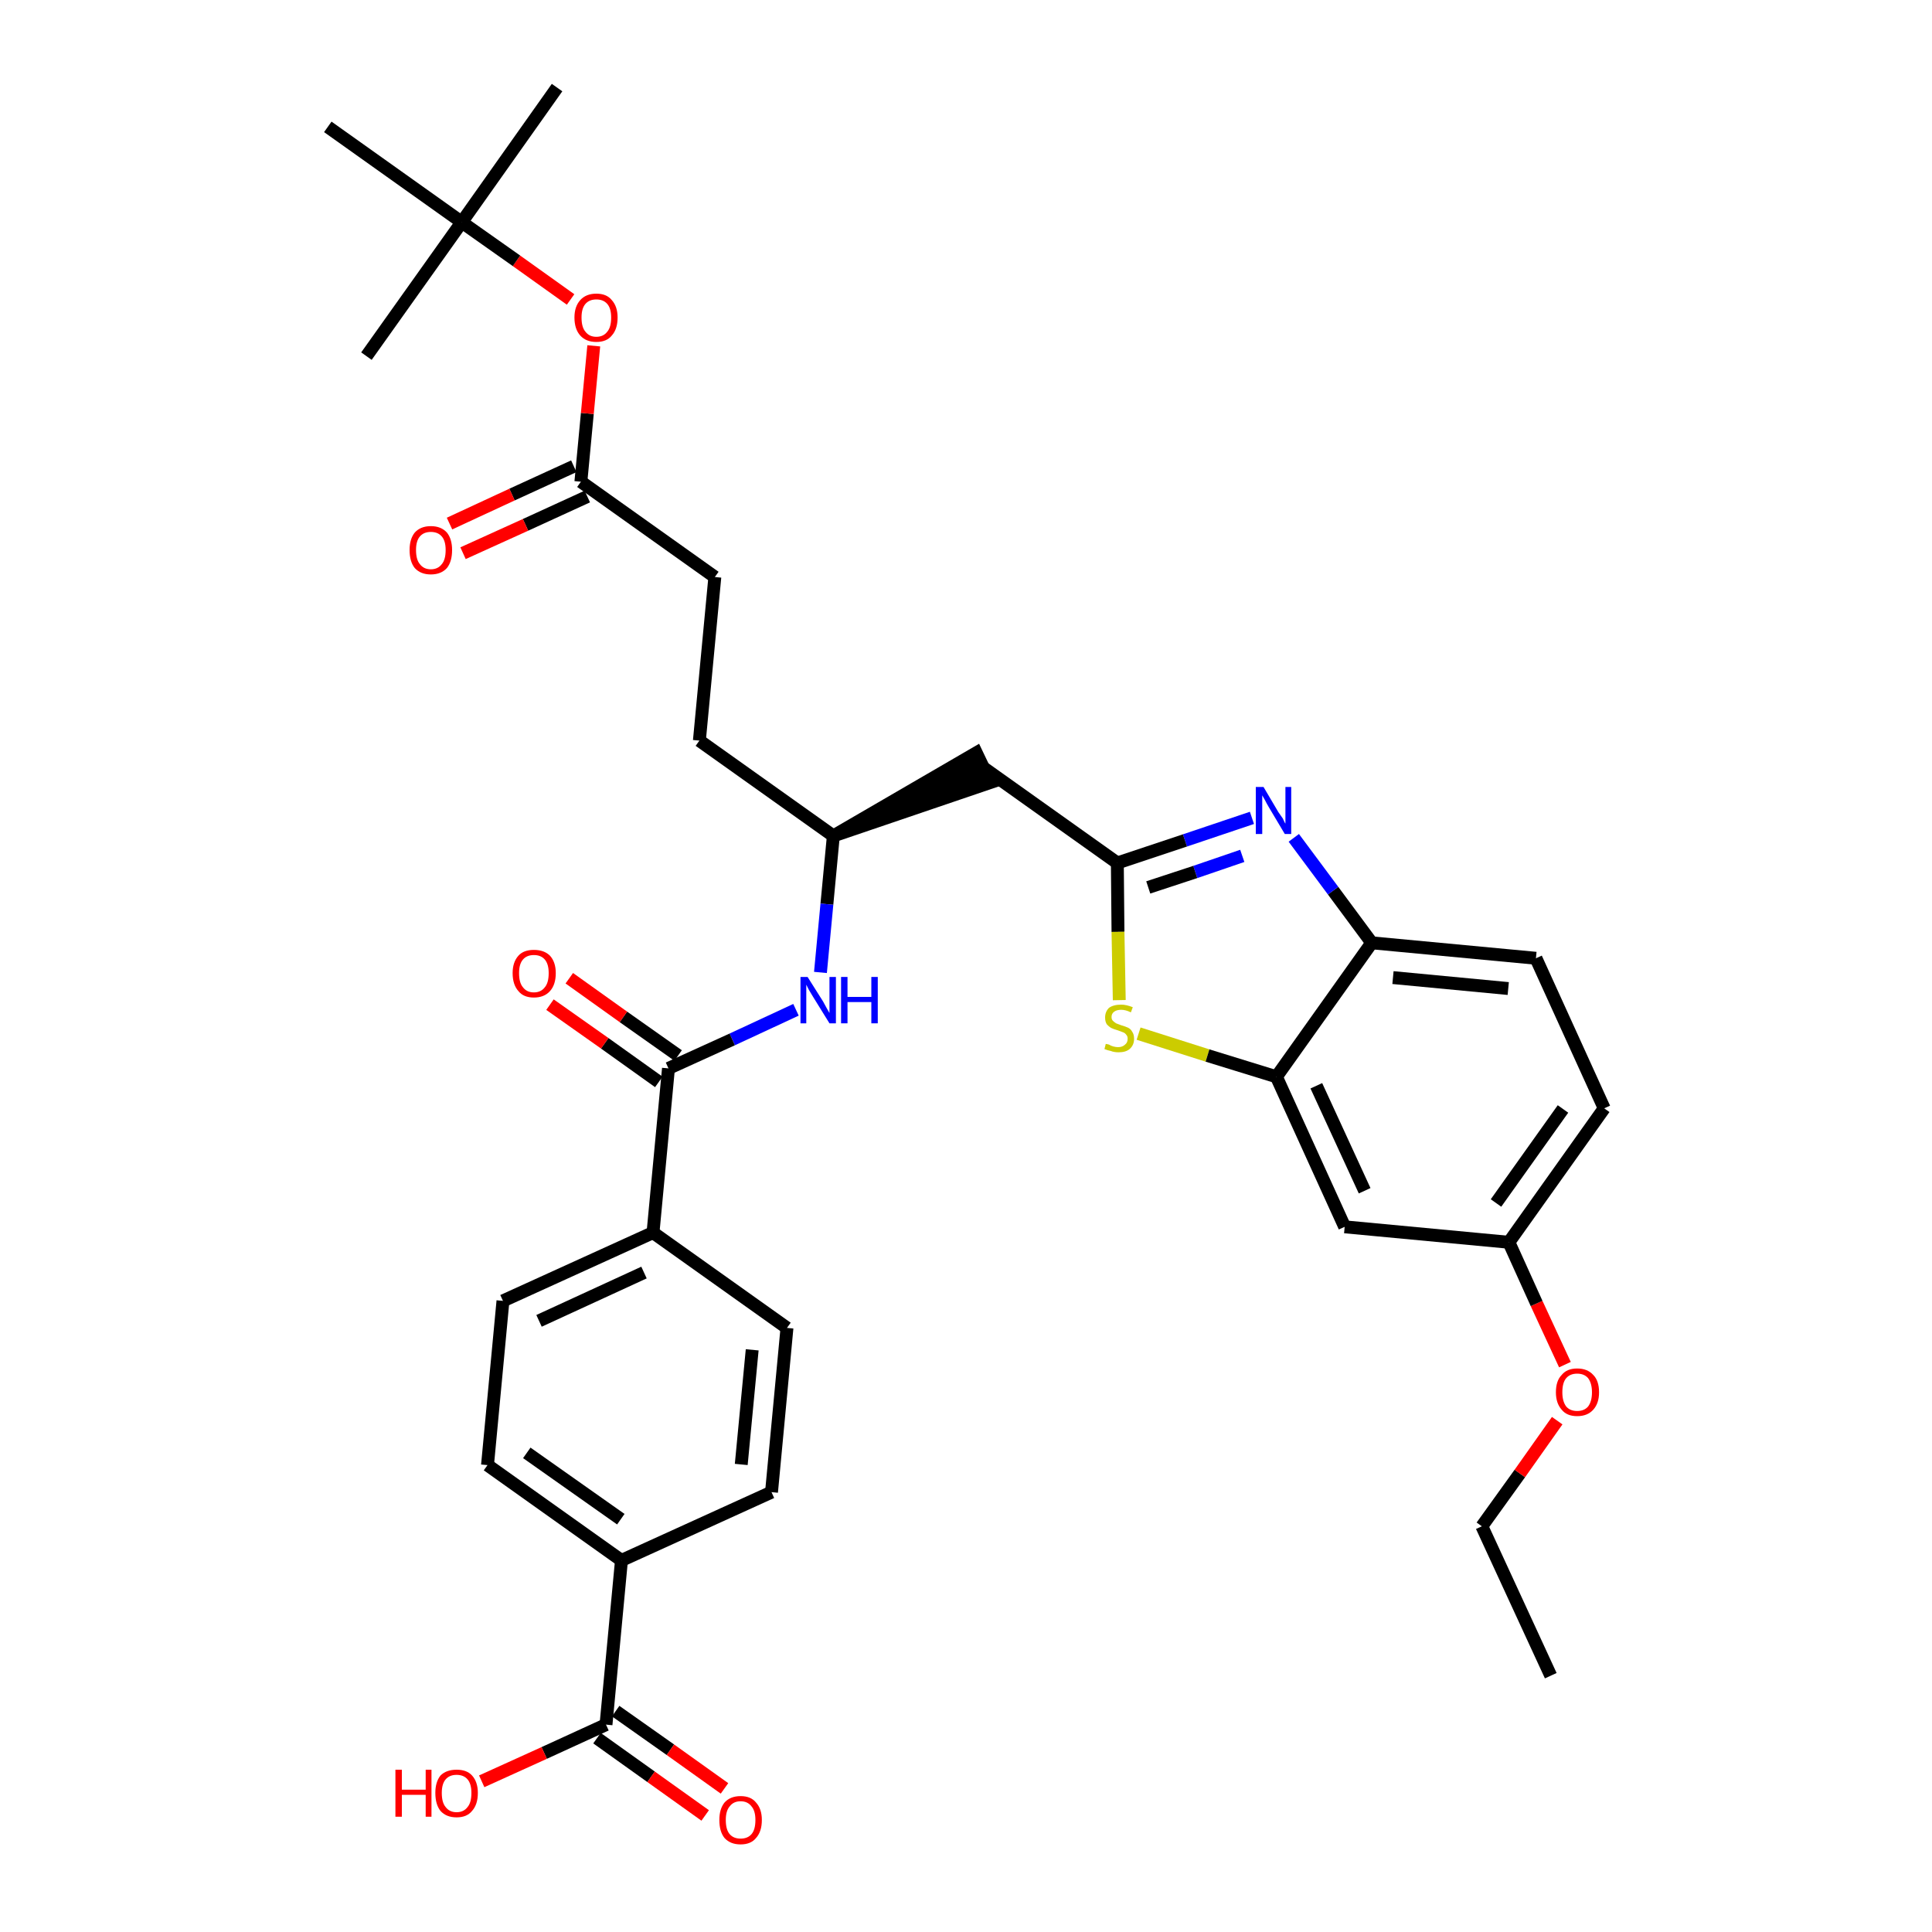 <?xml version='1.0' encoding='iso-8859-1'?>
<svg version='1.1' baseProfile='full'
              xmlns='http://www.w3.org/2000/svg'
                      xmlns:rdkit='http://www.rdkit.org/xml'
                      xmlns:xlink='http://www.w3.org/1999/xlink'
                  xml:space='preserve'
width='300px' height='300px' viewBox='0 0 300 300'>
<!-- END OF HEADER -->
<path class='bond-0 atom-0 atom-1' d='M 240.8,260.2 L 230.1,237.0' style='fill:none;fill-rule:evenodd;stroke:#000000;stroke-width:2.0px;stroke-linecap:butt;stroke-linejoin:miter;stroke-opacity:1' />
<path class='bond-1 atom-1 atom-2' d='M 230.1,237.0 L 236.0,228.8' style='fill:none;fill-rule:evenodd;stroke:#000000;stroke-width:2.0px;stroke-linecap:butt;stroke-linejoin:miter;stroke-opacity:1' />
<path class='bond-1 atom-1 atom-2' d='M 236.0,228.8 L 241.8,220.6' style='fill:none;fill-rule:evenodd;stroke:#FF0000;stroke-width:2.0px;stroke-linecap:butt;stroke-linejoin:miter;stroke-opacity:1' />
<path class='bond-2 atom-2 atom-3' d='M 243.0,211.9 L 238.6,202.4' style='fill:none;fill-rule:evenodd;stroke:#FF0000;stroke-width:2.0px;stroke-linecap:butt;stroke-linejoin:miter;stroke-opacity:1' />
<path class='bond-2 atom-2 atom-3' d='M 238.6,202.4 L 234.3,192.9' style='fill:none;fill-rule:evenodd;stroke:#000000;stroke-width:2.0px;stroke-linecap:butt;stroke-linejoin:miter;stroke-opacity:1' />
<path class='bond-3 atom-3 atom-4' d='M 234.3,192.9 L 249.1,172.1' style='fill:none;fill-rule:evenodd;stroke:#000000;stroke-width:2.0px;stroke-linecap:butt;stroke-linejoin:miter;stroke-opacity:1' />
<path class='bond-3 atom-3 atom-4' d='M 232.3,186.8 L 242.7,172.2' style='fill:none;fill-rule:evenodd;stroke:#000000;stroke-width:2.0px;stroke-linecap:butt;stroke-linejoin:miter;stroke-opacity:1' />
<path class='bond-34 atom-34 atom-3' d='M 208.8,190.5 L 234.3,192.9' style='fill:none;fill-rule:evenodd;stroke:#000000;stroke-width:2.0px;stroke-linecap:butt;stroke-linejoin:miter;stroke-opacity:1' />
<path class='bond-4 atom-4 atom-5' d='M 249.1,172.1 L 238.5,148.8' style='fill:none;fill-rule:evenodd;stroke:#000000;stroke-width:2.0px;stroke-linecap:butt;stroke-linejoin:miter;stroke-opacity:1' />
<path class='bond-5 atom-5 atom-6' d='M 238.5,148.8 L 213.0,146.4' style='fill:none;fill-rule:evenodd;stroke:#000000;stroke-width:2.0px;stroke-linecap:butt;stroke-linejoin:miter;stroke-opacity:1' />
<path class='bond-5 atom-5 atom-6' d='M 234.2,153.5 L 216.3,151.8' style='fill:none;fill-rule:evenodd;stroke:#000000;stroke-width:2.0px;stroke-linecap:butt;stroke-linejoin:miter;stroke-opacity:1' />
<path class='bond-6 atom-6 atom-7' d='M 213.0,146.4 L 207.0,138.3' style='fill:none;fill-rule:evenodd;stroke:#000000;stroke-width:2.0px;stroke-linecap:butt;stroke-linejoin:miter;stroke-opacity:1' />
<path class='bond-6 atom-6 atom-7' d='M 207.0,138.3 L 200.9,130.1' style='fill:none;fill-rule:evenodd;stroke:#0000FF;stroke-width:2.0px;stroke-linecap:butt;stroke-linejoin:miter;stroke-opacity:1' />
<path class='bond-35 atom-33 atom-6' d='M 198.2,167.2 L 213.0,146.4' style='fill:none;fill-rule:evenodd;stroke:#000000;stroke-width:2.0px;stroke-linecap:butt;stroke-linejoin:miter;stroke-opacity:1' />
<path class='bond-7 atom-7 atom-8' d='M 194.4,127.0 L 184.0,130.5' style='fill:none;fill-rule:evenodd;stroke:#0000FF;stroke-width:2.0px;stroke-linecap:butt;stroke-linejoin:miter;stroke-opacity:1' />
<path class='bond-7 atom-7 atom-8' d='M 184.0,130.5 L 173.5,134.0' style='fill:none;fill-rule:evenodd;stroke:#000000;stroke-width:2.0px;stroke-linecap:butt;stroke-linejoin:miter;stroke-opacity:1' />
<path class='bond-7 atom-7 atom-8' d='M 192.9,132.9 L 185.6,135.4' style='fill:none;fill-rule:evenodd;stroke:#0000FF;stroke-width:2.0px;stroke-linecap:butt;stroke-linejoin:miter;stroke-opacity:1' />
<path class='bond-7 atom-7 atom-8' d='M 185.6,135.4 L 178.3,137.8' style='fill:none;fill-rule:evenodd;stroke:#000000;stroke-width:2.0px;stroke-linecap:butt;stroke-linejoin:miter;stroke-opacity:1' />
<path class='bond-8 atom-8 atom-9' d='M 173.5,134.0 L 152.7,119.2' style='fill:none;fill-rule:evenodd;stroke:#000000;stroke-width:2.0px;stroke-linecap:butt;stroke-linejoin:miter;stroke-opacity:1' />
<path class='bond-31 atom-8 atom-32' d='M 173.5,134.0 L 173.6,144.7' style='fill:none;fill-rule:evenodd;stroke:#000000;stroke-width:2.0px;stroke-linecap:butt;stroke-linejoin:miter;stroke-opacity:1' />
<path class='bond-31 atom-8 atom-32' d='M 173.6,144.7 L 173.8,155.3' style='fill:none;fill-rule:evenodd;stroke:#CCCC00;stroke-width:2.0px;stroke-linecap:butt;stroke-linejoin:miter;stroke-opacity:1' />
<path class='bond-9 atom-10 atom-9' d='M 129.4,129.8 L 153.8,121.5 L 151.6,116.9 Z' style='fill:#000000;fill-rule:evenodd;fill-opacity:1;stroke:#000000;stroke-width:2.0px;stroke-linecap:butt;stroke-linejoin:miter;stroke-opacity:1;' />
<path class='bond-10 atom-10 atom-11' d='M 129.4,129.8 L 108.6,115.0' style='fill:none;fill-rule:evenodd;stroke:#000000;stroke-width:2.0px;stroke-linecap:butt;stroke-linejoin:miter;stroke-opacity:1' />
<path class='bond-19 atom-10 atom-20' d='M 129.4,129.8 L 128.4,140.4' style='fill:none;fill-rule:evenodd;stroke:#000000;stroke-width:2.0px;stroke-linecap:butt;stroke-linejoin:miter;stroke-opacity:1' />
<path class='bond-19 atom-10 atom-20' d='M 128.4,140.4 L 127.4,151.0' style='fill:none;fill-rule:evenodd;stroke:#0000FF;stroke-width:2.0px;stroke-linecap:butt;stroke-linejoin:miter;stroke-opacity:1' />
<path class='bond-11 atom-11 atom-12' d='M 108.6,115.0 L 111.0,89.6' style='fill:none;fill-rule:evenodd;stroke:#000000;stroke-width:2.0px;stroke-linecap:butt;stroke-linejoin:miter;stroke-opacity:1' />
<path class='bond-12 atom-12 atom-13' d='M 111.0,89.6 L 90.2,74.8' style='fill:none;fill-rule:evenodd;stroke:#000000;stroke-width:2.0px;stroke-linecap:butt;stroke-linejoin:miter;stroke-opacity:1' />
<path class='bond-13 atom-13 atom-14' d='M 89.1,72.4 L 79.5,76.8' style='fill:none;fill-rule:evenodd;stroke:#000000;stroke-width:2.0px;stroke-linecap:butt;stroke-linejoin:miter;stroke-opacity:1' />
<path class='bond-13 atom-13 atom-14' d='M 79.5,76.8 L 69.8,81.3' style='fill:none;fill-rule:evenodd;stroke:#FF0000;stroke-width:2.0px;stroke-linecap:butt;stroke-linejoin:miter;stroke-opacity:1' />
<path class='bond-13 atom-13 atom-14' d='M 91.2,77.1 L 81.6,81.5' style='fill:none;fill-rule:evenodd;stroke:#000000;stroke-width:2.0px;stroke-linecap:butt;stroke-linejoin:miter;stroke-opacity:1' />
<path class='bond-13 atom-13 atom-14' d='M 81.6,81.5 L 71.9,85.9' style='fill:none;fill-rule:evenodd;stroke:#FF0000;stroke-width:2.0px;stroke-linecap:butt;stroke-linejoin:miter;stroke-opacity:1' />
<path class='bond-14 atom-13 atom-15' d='M 90.2,74.8 L 91.2,64.2' style='fill:none;fill-rule:evenodd;stroke:#000000;stroke-width:2.0px;stroke-linecap:butt;stroke-linejoin:miter;stroke-opacity:1' />
<path class='bond-14 atom-13 atom-15' d='M 91.2,64.2 L 92.2,53.7' style='fill:none;fill-rule:evenodd;stroke:#FF0000;stroke-width:2.0px;stroke-linecap:butt;stroke-linejoin:miter;stroke-opacity:1' />
<path class='bond-15 atom-15 atom-16' d='M 88.6,46.5 L 80.2,40.5' style='fill:none;fill-rule:evenodd;stroke:#FF0000;stroke-width:2.0px;stroke-linecap:butt;stroke-linejoin:miter;stroke-opacity:1' />
<path class='bond-15 atom-15 atom-16' d='M 80.2,40.5 L 71.7,34.5' style='fill:none;fill-rule:evenodd;stroke:#000000;stroke-width:2.0px;stroke-linecap:butt;stroke-linejoin:miter;stroke-opacity:1' />
<path class='bond-16 atom-16 atom-17' d='M 71.7,34.5 L 86.5,13.6' style='fill:none;fill-rule:evenodd;stroke:#000000;stroke-width:2.0px;stroke-linecap:butt;stroke-linejoin:miter;stroke-opacity:1' />
<path class='bond-17 atom-16 atom-18' d='M 71.7,34.5 L 56.9,55.3' style='fill:none;fill-rule:evenodd;stroke:#000000;stroke-width:2.0px;stroke-linecap:butt;stroke-linejoin:miter;stroke-opacity:1' />
<path class='bond-18 atom-16 atom-19' d='M 71.7,34.5 L 50.9,19.7' style='fill:none;fill-rule:evenodd;stroke:#000000;stroke-width:2.0px;stroke-linecap:butt;stroke-linejoin:miter;stroke-opacity:1' />
<path class='bond-20 atom-20 atom-21' d='M 123.6,156.8 L 113.7,161.4' style='fill:none;fill-rule:evenodd;stroke:#0000FF;stroke-width:2.0px;stroke-linecap:butt;stroke-linejoin:miter;stroke-opacity:1' />
<path class='bond-20 atom-20 atom-21' d='M 113.7,161.4 L 103.8,165.9' style='fill:none;fill-rule:evenodd;stroke:#000000;stroke-width:2.0px;stroke-linecap:butt;stroke-linejoin:miter;stroke-opacity:1' />
<path class='bond-21 atom-21 atom-22' d='M 105.3,163.9 L 96.8,157.9' style='fill:none;fill-rule:evenodd;stroke:#000000;stroke-width:2.0px;stroke-linecap:butt;stroke-linejoin:miter;stroke-opacity:1' />
<path class='bond-21 atom-21 atom-22' d='M 96.8,157.9 L 88.4,151.9' style='fill:none;fill-rule:evenodd;stroke:#FF0000;stroke-width:2.0px;stroke-linecap:butt;stroke-linejoin:miter;stroke-opacity:1' />
<path class='bond-21 atom-21 atom-22' d='M 102.3,168.0 L 93.9,162.0' style='fill:none;fill-rule:evenodd;stroke:#000000;stroke-width:2.0px;stroke-linecap:butt;stroke-linejoin:miter;stroke-opacity:1' />
<path class='bond-21 atom-21 atom-22' d='M 93.9,162.0 L 85.4,156.0' style='fill:none;fill-rule:evenodd;stroke:#FF0000;stroke-width:2.0px;stroke-linecap:butt;stroke-linejoin:miter;stroke-opacity:1' />
<path class='bond-22 atom-21 atom-23' d='M 103.8,165.9 L 101.4,191.4' style='fill:none;fill-rule:evenodd;stroke:#000000;stroke-width:2.0px;stroke-linecap:butt;stroke-linejoin:miter;stroke-opacity:1' />
<path class='bond-23 atom-23 atom-24' d='M 101.4,191.4 L 78.1,202.0' style='fill:none;fill-rule:evenodd;stroke:#000000;stroke-width:2.0px;stroke-linecap:butt;stroke-linejoin:miter;stroke-opacity:1' />
<path class='bond-23 atom-23 atom-24' d='M 100.0,197.6 L 83.7,205.1' style='fill:none;fill-rule:evenodd;stroke:#000000;stroke-width:2.0px;stroke-linecap:butt;stroke-linejoin:miter;stroke-opacity:1' />
<path class='bond-36 atom-31 atom-23' d='M 122.2,206.2 L 101.4,191.4' style='fill:none;fill-rule:evenodd;stroke:#000000;stroke-width:2.0px;stroke-linecap:butt;stroke-linejoin:miter;stroke-opacity:1' />
<path class='bond-24 atom-24 atom-25' d='M 78.1,202.0 L 75.7,227.5' style='fill:none;fill-rule:evenodd;stroke:#000000;stroke-width:2.0px;stroke-linecap:butt;stroke-linejoin:miter;stroke-opacity:1' />
<path class='bond-25 atom-25 atom-26' d='M 75.7,227.5 L 96.5,242.3' style='fill:none;fill-rule:evenodd;stroke:#000000;stroke-width:2.0px;stroke-linecap:butt;stroke-linejoin:miter;stroke-opacity:1' />
<path class='bond-25 atom-25 atom-26' d='M 81.8,225.6 L 96.4,235.9' style='fill:none;fill-rule:evenodd;stroke:#000000;stroke-width:2.0px;stroke-linecap:butt;stroke-linejoin:miter;stroke-opacity:1' />
<path class='bond-26 atom-26 atom-27' d='M 96.5,242.3 L 94.1,267.8' style='fill:none;fill-rule:evenodd;stroke:#000000;stroke-width:2.0px;stroke-linecap:butt;stroke-linejoin:miter;stroke-opacity:1' />
<path class='bond-29 atom-26 atom-30' d='M 96.5,242.3 L 119.8,231.7' style='fill:none;fill-rule:evenodd;stroke:#000000;stroke-width:2.0px;stroke-linecap:butt;stroke-linejoin:miter;stroke-opacity:1' />
<path class='bond-27 atom-27 atom-28' d='M 92.7,269.9 L 101.1,275.9' style='fill:none;fill-rule:evenodd;stroke:#000000;stroke-width:2.0px;stroke-linecap:butt;stroke-linejoin:miter;stroke-opacity:1' />
<path class='bond-27 atom-27 atom-28' d='M 101.1,275.9 L 109.5,281.9' style='fill:none;fill-rule:evenodd;stroke:#FF0000;stroke-width:2.0px;stroke-linecap:butt;stroke-linejoin:miter;stroke-opacity:1' />
<path class='bond-27 atom-27 atom-28' d='M 95.6,265.7 L 104.1,271.7' style='fill:none;fill-rule:evenodd;stroke:#000000;stroke-width:2.0px;stroke-linecap:butt;stroke-linejoin:miter;stroke-opacity:1' />
<path class='bond-27 atom-27 atom-28' d='M 104.1,271.7 L 112.5,277.7' style='fill:none;fill-rule:evenodd;stroke:#FF0000;stroke-width:2.0px;stroke-linecap:butt;stroke-linejoin:miter;stroke-opacity:1' />
<path class='bond-28 atom-27 atom-29' d='M 94.1,267.8 L 84.5,272.2' style='fill:none;fill-rule:evenodd;stroke:#000000;stroke-width:2.0px;stroke-linecap:butt;stroke-linejoin:miter;stroke-opacity:1' />
<path class='bond-28 atom-27 atom-29' d='M 84.5,272.2 L 74.8,276.6' style='fill:none;fill-rule:evenodd;stroke:#FF0000;stroke-width:2.0px;stroke-linecap:butt;stroke-linejoin:miter;stroke-opacity:1' />
<path class='bond-30 atom-30 atom-31' d='M 119.8,231.7 L 122.2,206.2' style='fill:none;fill-rule:evenodd;stroke:#000000;stroke-width:2.0px;stroke-linecap:butt;stroke-linejoin:miter;stroke-opacity:1' />
<path class='bond-30 atom-30 atom-31' d='M 115.1,227.4 L 116.8,209.6' style='fill:none;fill-rule:evenodd;stroke:#000000;stroke-width:2.0px;stroke-linecap:butt;stroke-linejoin:miter;stroke-opacity:1' />
<path class='bond-32 atom-32 atom-33' d='M 176.8,160.5 L 187.5,163.9' style='fill:none;fill-rule:evenodd;stroke:#CCCC00;stroke-width:2.0px;stroke-linecap:butt;stroke-linejoin:miter;stroke-opacity:1' />
<path class='bond-32 atom-32 atom-33' d='M 187.5,163.9 L 198.2,167.2' style='fill:none;fill-rule:evenodd;stroke:#000000;stroke-width:2.0px;stroke-linecap:butt;stroke-linejoin:miter;stroke-opacity:1' />
<path class='bond-33 atom-33 atom-34' d='M 198.2,167.2 L 208.8,190.5' style='fill:none;fill-rule:evenodd;stroke:#000000;stroke-width:2.0px;stroke-linecap:butt;stroke-linejoin:miter;stroke-opacity:1' />
<path class='bond-33 atom-33 atom-34' d='M 204.4,168.6 L 211.9,184.9' style='fill:none;fill-rule:evenodd;stroke:#000000;stroke-width:2.0px;stroke-linecap:butt;stroke-linejoin:miter;stroke-opacity:1' />
<path  class='atom-2' d='M 241.6 216.2
Q 241.6 214.4, 242.5 213.5
Q 243.3 212.5, 244.9 212.5
Q 246.5 212.5, 247.4 213.5
Q 248.3 214.4, 248.3 216.2
Q 248.3 217.9, 247.4 218.9
Q 246.5 219.9, 244.9 219.9
Q 243.3 219.9, 242.5 218.9
Q 241.6 217.9, 241.6 216.2
M 244.9 219.1
Q 246.0 219.1, 246.6 218.4
Q 247.2 217.6, 247.2 216.2
Q 247.2 214.8, 246.6 214.0
Q 246.0 213.3, 244.9 213.3
Q 243.8 213.3, 243.2 214.0
Q 242.6 214.7, 242.6 216.2
Q 242.6 217.6, 243.2 218.4
Q 243.8 219.1, 244.9 219.1
' fill='#FF0000'/>
<path  class='atom-7' d='M 196.2 122.2
L 198.5 126.1
Q 198.8 126.5, 199.2 127.1
Q 199.5 127.8, 199.6 127.9
L 199.6 122.2
L 200.5 122.2
L 200.5 129.5
L 199.5 129.5
L 197.0 125.3
Q 196.7 124.8, 196.4 124.2
Q 196.1 123.7, 196.0 123.5
L 196.0 129.5
L 195.0 129.5
L 195.0 122.2
L 196.2 122.2
' fill='#0000FF'/>
<path  class='atom-14' d='M 63.6 85.4
Q 63.6 83.7, 64.4 82.7
Q 65.3 81.7, 66.9 81.7
Q 68.5 81.7, 69.4 82.7
Q 70.2 83.7, 70.2 85.4
Q 70.2 87.2, 69.4 88.2
Q 68.5 89.2, 66.9 89.2
Q 65.3 89.2, 64.4 88.2
Q 63.6 87.2, 63.6 85.4
M 66.9 88.4
Q 68.0 88.4, 68.6 87.6
Q 69.2 86.9, 69.2 85.4
Q 69.2 84.0, 68.6 83.3
Q 68.0 82.6, 66.9 82.6
Q 65.8 82.6, 65.2 83.3
Q 64.6 84.0, 64.6 85.4
Q 64.6 86.9, 65.2 87.6
Q 65.8 88.4, 66.9 88.4
' fill='#FF0000'/>
<path  class='atom-15' d='M 89.2 49.3
Q 89.2 47.6, 90.1 46.6
Q 91.0 45.6, 92.6 45.6
Q 94.2 45.6, 95.0 46.6
Q 95.9 47.6, 95.9 49.3
Q 95.9 51.1, 95.0 52.1
Q 94.2 53.1, 92.6 53.1
Q 91.0 53.1, 90.1 52.1
Q 89.2 51.1, 89.2 49.3
M 92.6 52.3
Q 93.7 52.3, 94.3 51.5
Q 94.9 50.8, 94.9 49.3
Q 94.9 47.9, 94.3 47.2
Q 93.7 46.5, 92.6 46.5
Q 91.5 46.5, 90.9 47.2
Q 90.3 47.9, 90.3 49.3
Q 90.3 50.8, 90.9 51.5
Q 91.5 52.3, 92.6 52.3
' fill='#FF0000'/>
<path  class='atom-20' d='M 125.4 151.7
L 127.8 155.5
Q 128.0 155.9, 128.4 156.6
Q 128.8 157.3, 128.8 157.3
L 128.8 151.7
L 129.8 151.7
L 129.8 158.9
L 128.8 158.9
L 126.2 154.7
Q 125.9 154.2, 125.6 153.7
Q 125.3 153.1, 125.2 152.9
L 125.2 158.9
L 124.3 158.9
L 124.3 151.7
L 125.4 151.7
' fill='#0000FF'/>
<path  class='atom-20' d='M 130.6 151.7
L 131.6 151.7
L 131.6 154.8
L 135.3 154.8
L 135.3 151.7
L 136.3 151.7
L 136.3 158.9
L 135.3 158.9
L 135.3 155.6
L 131.6 155.6
L 131.6 158.9
L 130.6 158.9
L 130.6 151.7
' fill='#0000FF'/>
<path  class='atom-22' d='M 79.6 151.1
Q 79.6 149.4, 80.5 148.4
Q 81.3 147.5, 82.9 147.5
Q 84.5 147.5, 85.4 148.4
Q 86.3 149.4, 86.3 151.1
Q 86.3 152.9, 85.4 153.9
Q 84.5 154.9, 82.9 154.9
Q 81.3 154.9, 80.5 153.9
Q 79.6 152.9, 79.6 151.1
M 82.9 154.1
Q 84.0 154.1, 84.6 153.3
Q 85.2 152.6, 85.2 151.1
Q 85.2 149.7, 84.6 149.0
Q 84.0 148.3, 82.9 148.3
Q 81.8 148.3, 81.2 149.0
Q 80.6 149.7, 80.6 151.1
Q 80.6 152.6, 81.2 153.3
Q 81.8 154.1, 82.9 154.1
' fill='#FF0000'/>
<path  class='atom-28' d='M 111.7 282.6
Q 111.7 280.9, 112.5 279.9
Q 113.4 278.9, 115.0 278.9
Q 116.6 278.9, 117.4 279.9
Q 118.3 280.9, 118.3 282.6
Q 118.3 284.4, 117.4 285.4
Q 116.6 286.4, 115.0 286.4
Q 113.4 286.4, 112.5 285.4
Q 111.7 284.4, 111.7 282.6
M 115.0 285.5
Q 116.1 285.5, 116.7 284.8
Q 117.3 284.1, 117.3 282.6
Q 117.3 281.2, 116.7 280.5
Q 116.1 279.7, 115.0 279.7
Q 113.9 279.7, 113.3 280.5
Q 112.7 281.2, 112.7 282.6
Q 112.7 284.1, 113.3 284.8
Q 113.9 285.5, 115.0 285.5
' fill='#FF0000'/>
<path  class='atom-29' d='M 61.4 274.8
L 62.4 274.8
L 62.4 277.9
L 66.1 277.9
L 66.1 274.8
L 67.0 274.8
L 67.0 282.1
L 66.1 282.1
L 66.1 278.7
L 62.4 278.7
L 62.4 282.1
L 61.4 282.1
L 61.4 274.8
' fill='#FF0000'/>
<path  class='atom-29' d='M 67.6 278.4
Q 67.6 276.7, 68.4 275.7
Q 69.3 274.8, 70.9 274.8
Q 72.5 274.8, 73.3 275.7
Q 74.2 276.7, 74.2 278.4
Q 74.2 280.2, 73.3 281.2
Q 72.5 282.2, 70.9 282.2
Q 69.3 282.2, 68.4 281.2
Q 67.6 280.2, 67.6 278.4
M 70.9 281.4
Q 72.0 281.4, 72.6 280.6
Q 73.2 279.9, 73.2 278.4
Q 73.2 277.0, 72.6 276.3
Q 72.0 275.6, 70.9 275.6
Q 69.8 275.6, 69.2 276.3
Q 68.6 277.0, 68.6 278.4
Q 68.6 279.9, 69.2 280.6
Q 69.8 281.4, 70.9 281.4
' fill='#FF0000'/>
<path  class='atom-32' d='M 171.7 162.1
Q 171.8 162.1, 172.2 162.2
Q 172.5 162.4, 172.9 162.5
Q 173.3 162.6, 173.6 162.6
Q 174.3 162.6, 174.7 162.2
Q 175.1 161.9, 175.1 161.3
Q 175.1 160.9, 174.9 160.7
Q 174.7 160.4, 174.4 160.3
Q 174.1 160.2, 173.6 160.0
Q 172.9 159.8, 172.5 159.6
Q 172.2 159.4, 171.9 159.1
Q 171.6 158.7, 171.6 158.0
Q 171.6 157.1, 172.2 156.5
Q 172.9 156.0, 174.1 156.0
Q 174.9 156.0, 175.9 156.4
L 175.6 157.2
Q 174.8 156.8, 174.1 156.8
Q 173.4 156.8, 173.0 157.1
Q 172.6 157.4, 172.6 157.9
Q 172.6 158.3, 172.8 158.5
Q 173.0 158.7, 173.3 158.9
Q 173.6 159.0, 174.1 159.2
Q 174.8 159.4, 175.2 159.6
Q 175.6 159.8, 175.8 160.2
Q 176.1 160.6, 176.1 161.3
Q 176.1 162.3, 175.4 162.9
Q 174.8 163.4, 173.7 163.4
Q 173.0 163.4, 172.5 163.2
Q 172.0 163.1, 171.5 162.9
L 171.7 162.1
' fill='#CCCC00'/>
</svg>
